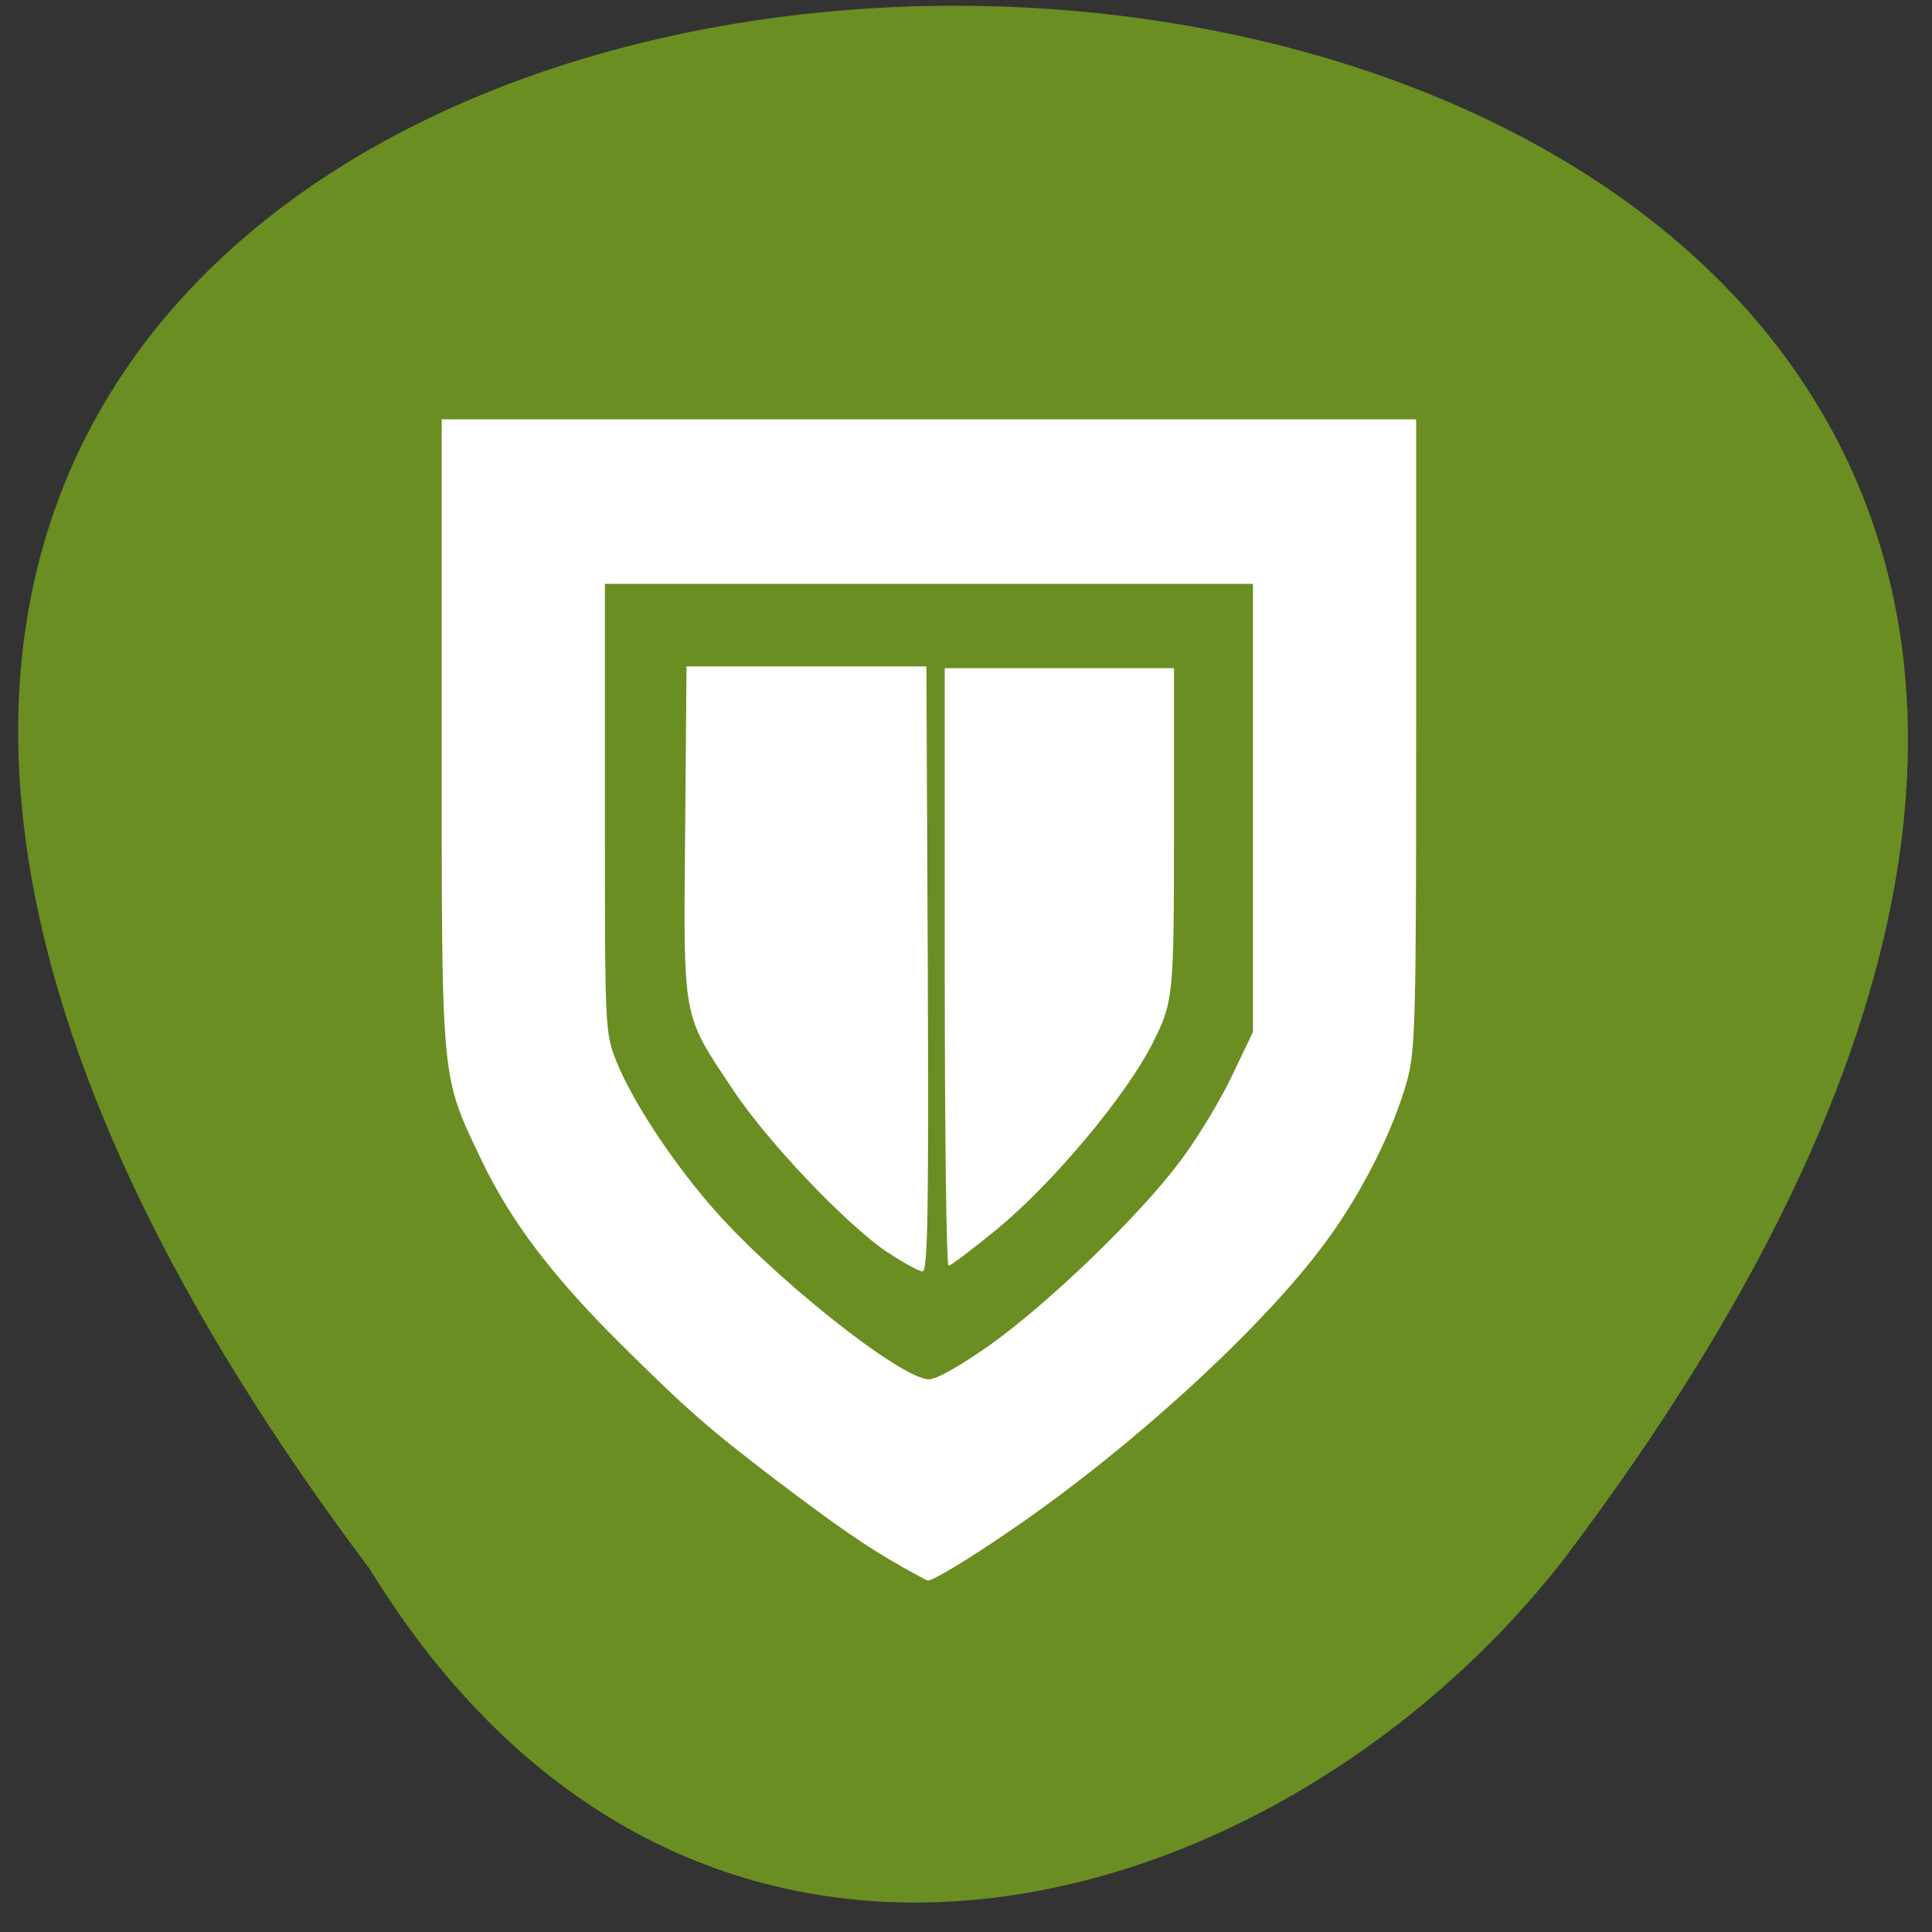 <svg xmlns="http://www.w3.org/2000/svg" viewBox="0 0 32 32"><rect x="0" y="0" width="32" height="32" fill="#333333" stroke="none"/><path d="m 6.121 25.984 c -26.11 -34.738 45.605 -34.25 19.77 -0.145 c -4.668 5.988 -14.371 8.934 -19.77 0.145" fill="#6a8e22"/><g fill="#fff"><path d="m 14.926 25.941 c -0.543 -0.301 -1.066 -0.664 -2.082 -1.434 c -1.094 -0.832 -1.48 -1.172 -2.555 -2.238 c -1.137 -1.125 -1.832 -2.047 -2.309 -3.043 c -0.684 -1.438 -0.664 -1.211 -0.664 -7.078 v -5.203 h 16.14 v 5.203 c 0 4.766 -0.012 5.25 -0.152 5.758 c -0.227 0.816 -0.742 1.844 -1.336 2.652 c -1.023 1.402 -3.199 3.398 -5.188 4.762 c -0.734 0.504 -1.328 0.863 -1.414 0.859 c -0.012 0 -0.215 -0.109 -0.445 -0.238 m 1.477 -3.664 c 1 -0.719 2.477 -2.145 3.152 -3.047 c 0.281 -0.375 0.668 -1.012 0.855 -1.41 l 0.348 -0.727 v -7.422 h -10.734 v 3.711 c 0 3.68 0 3.719 0.191 4.199 c 0.254 0.633 0.871 1.582 1.539 2.363 c 0.992 1.164 3.164 2.898 3.637 2.902 c 0.129 0 0.527 -0.227 1.012 -0.57 m -1.691 -1.527 c -0.699 -0.473 -2.01 -1.852 -2.586 -2.727 c -0.824 -1.242 -0.801 -1.105 -0.773 -4.254 l 0.023 -2.73 h 3.973 l 0.023 5.01 c 0.016 4.01 0 5.01 -0.086 5.01 c -0.059 0 -0.316 -0.141 -0.574 -0.313"/><path d="m 16.488 20.379 c 0.934 -0.758 2.18 -2.246 2.613 -3.121 c 0.332 -0.668 0.344 -0.766 0.344 -3.441 v -2.75 h -3.797 v 4.949 c 0 2.723 0.027 4.949 0.063 4.949 c 0.035 0 0.387 -0.266 0.777 -0.586"/></g></svg>